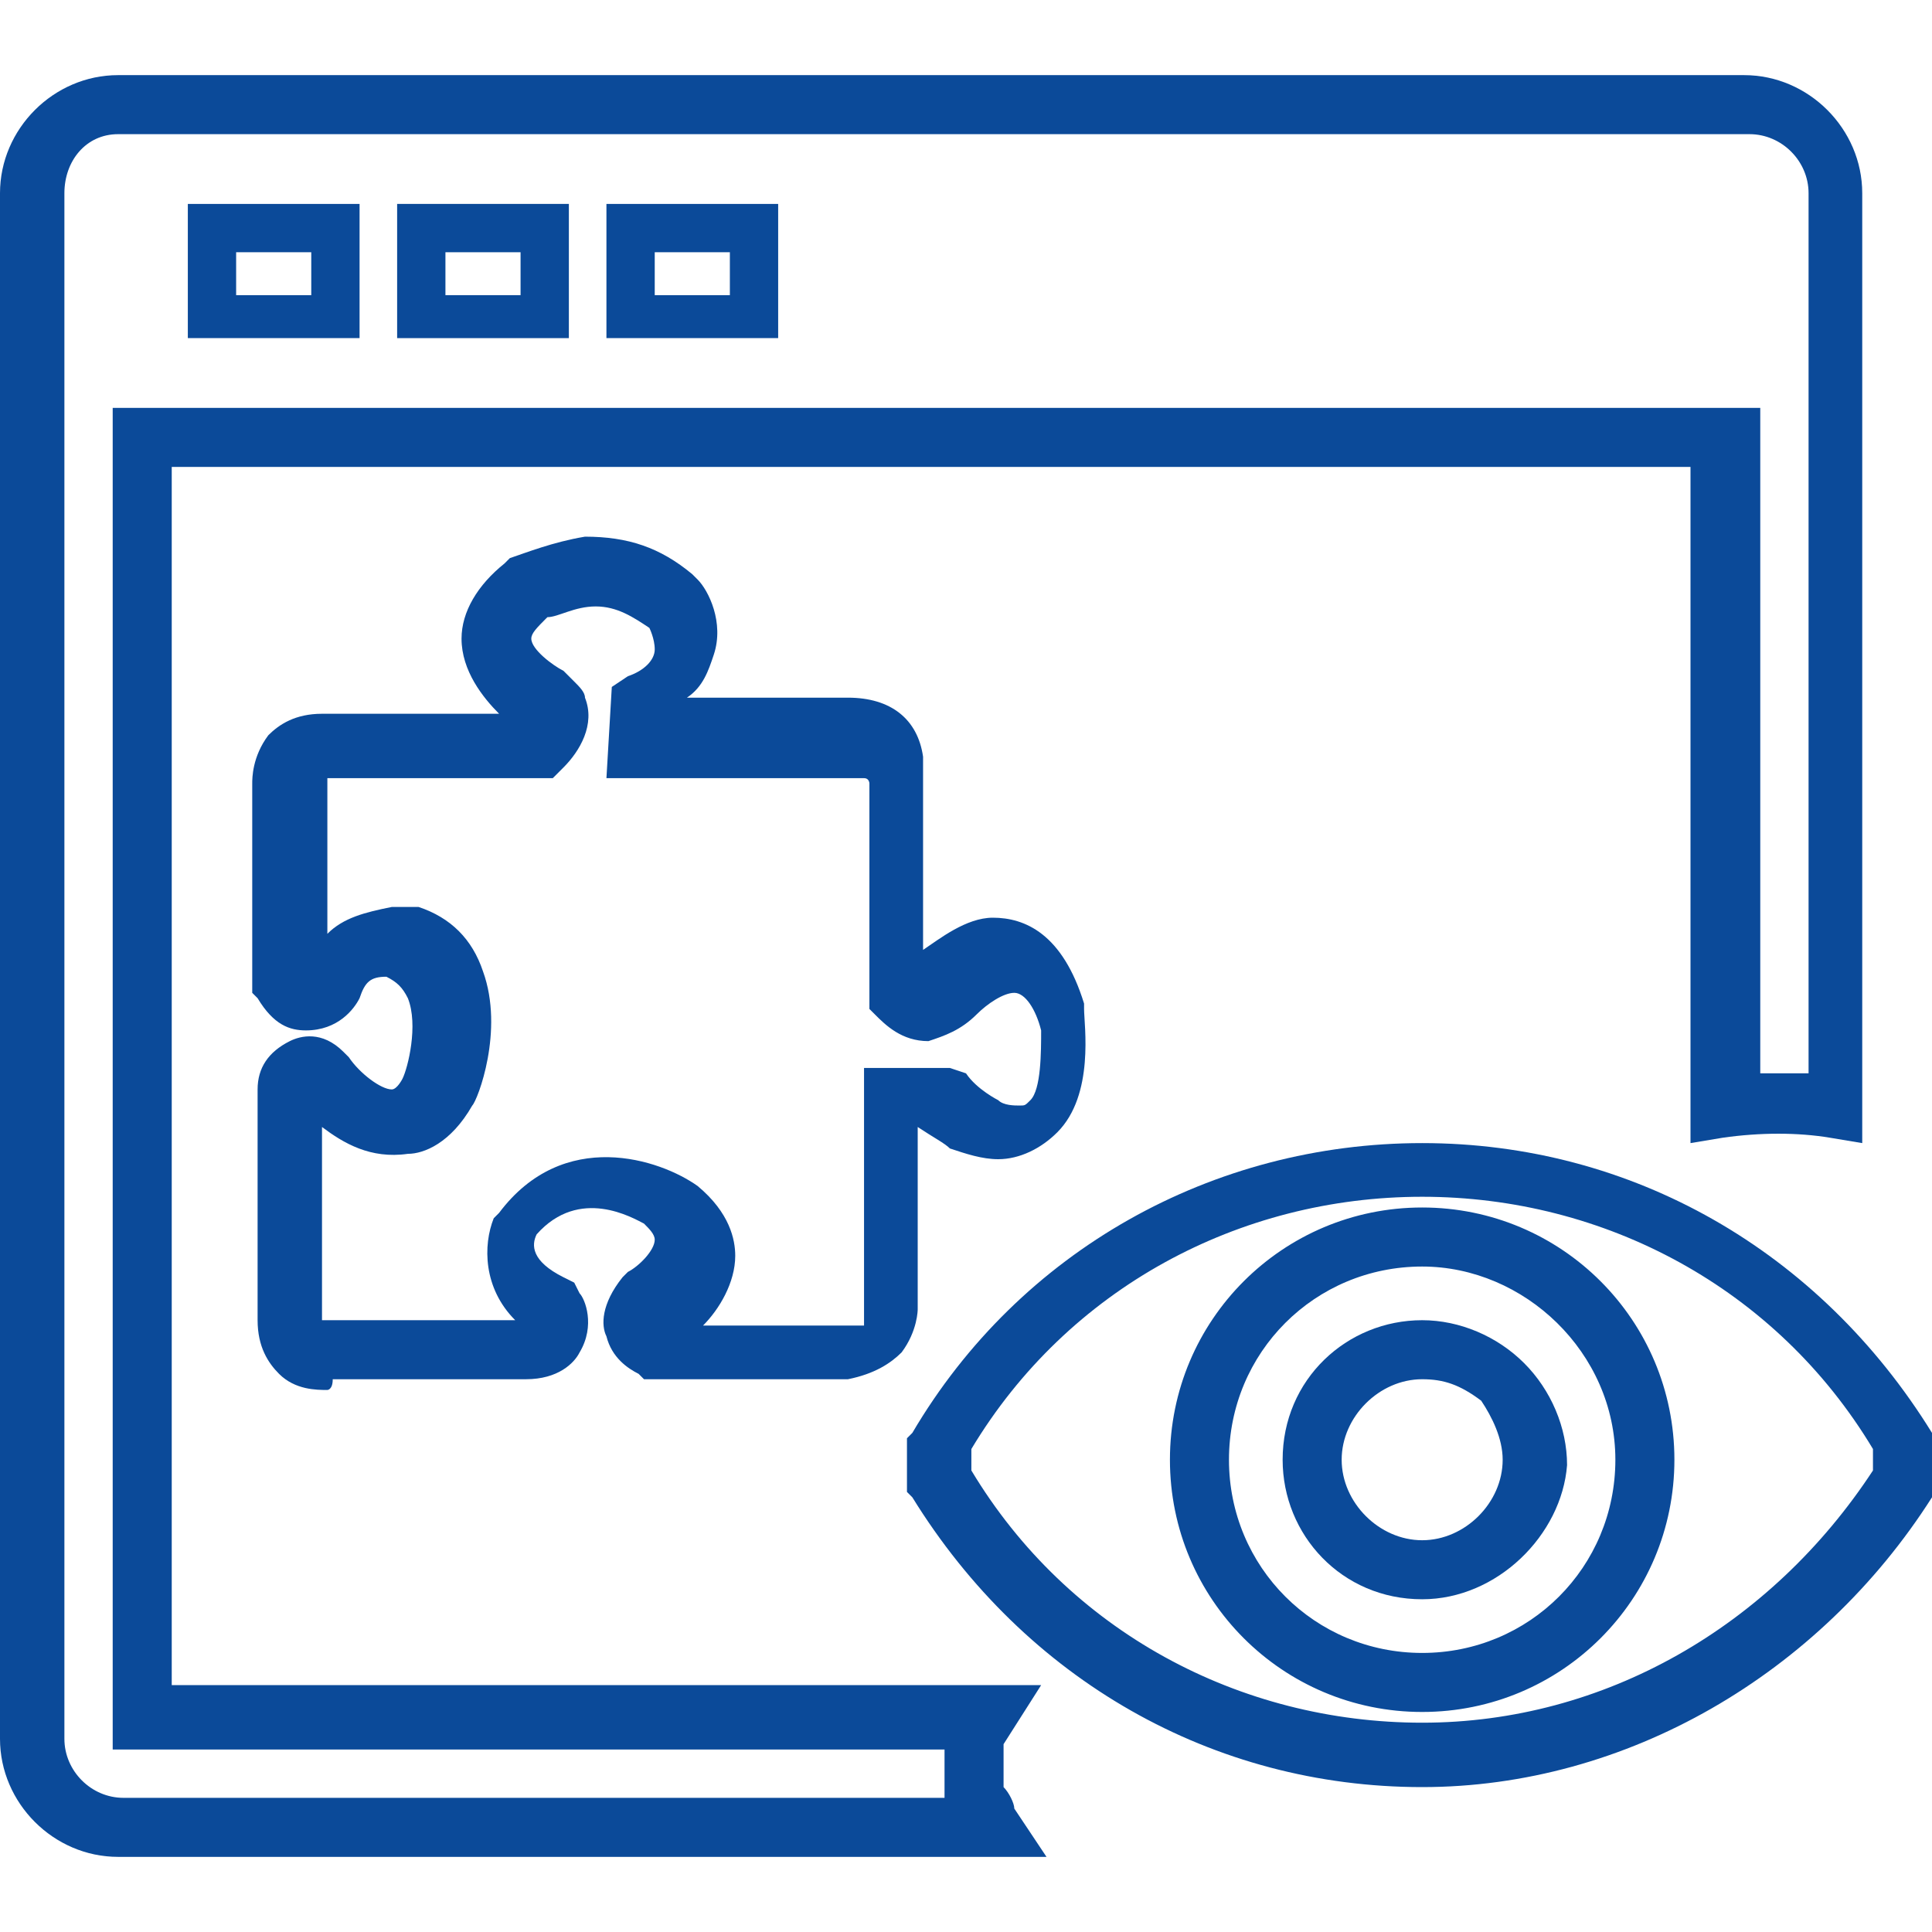 <?xml version="1.0" encoding="utf-8"?>
<!-- Generator: Adobe Illustrator 25.0.0, SVG Export Plug-In . SVG Version: 6.00 Build 0)  -->
<svg version="1.1" id="Layer_1" xmlns="http://www.w3.org/2000/svg" xmlns:xlink="http://www.w3.org/1999/xlink" x="0px" y="0px"
	 viewBox="0 0 36 36" style="enable-background:new 0 0 36 36;" xml:space="preserve">
<style type="text/css">
	.st0{fill:#CB1618;}
	.st1{fill:#185ABD;}
	.st2{fill:#D83039;}
	.st3{fill:#103F91;}
	.st4{fill:#185C37;}
	.st5{fill:#33C481;}
	.st6{fill:#107C41;}
	.st7{fill:#21A366;}
	.st8{fill:#0B4A99;}
	.st9{fill:none;}
	.st10{fill:#FFFFFF;}
	.st11{fill:#41A5EE;}
	.st12{fill:#2B7CD3;}
	.st13{opacity:0.5;enable-background:new    ;}
	.st14{fill:url(#SVGID_1_);}
	.st15{fill:url(#SVGID_2_);}
	.st16{fill:url(#SVGID_3_);}
	.st17{fill:url(#SVGID_4_);}
	.st18{fill:#E24951;}
	.st19{fill-rule:evenodd;clip-rule:evenodd;}
	.st20{fill:#262625;}
	.st21{fill:none;stroke:#000000;stroke-width:0.75;stroke-miterlimit:10;}
	.st22{fill:none;stroke:#000000;stroke-width:1.2;stroke-miterlimit:10;}
	.st23{fill-rule:evenodd;clip-rule:evenodd;fill:#0B4A99;}
	.st24{fill:none;stroke:#231F20;}
	.st25{fill:none;stroke:#0071C5;stroke-width:1.3;stroke-linecap:round;stroke-miterlimit:10;}
	.st26{fill:none;stroke:#F0AB00;stroke-width:1.3;stroke-miterlimit:10;}
	.st27{fill:#1C55A6;}
	.st28{fill:none;stroke:#1C55A6;stroke-width:1.3;stroke-linecap:round;}
	.st29{fill-rule:evenodd;clip-rule:evenodd;fill:none;stroke:#1C55A6;stroke-width:1.3;stroke-linecap:round;}
	.st30{fill:none;stroke:#1C55A6;stroke-width:1.3;stroke-linecap:round;stroke-miterlimit:10;}
	.st31{fill-rule:evenodd;clip-rule:evenodd;fill:#213266;}
	.st32{fill-rule:evenodd;clip-rule:evenodd;fill:#EE3D23;}
	.st33{fill-rule:evenodd;clip-rule:evenodd;fill:#FFFFFF;}
</style>
<g>
	<g>
		<path class="st8" d="M6.1,25.9c-0.2,0-0.6,0-0.9-0.3c-0.2-0.2-0.4-0.5-0.4-1v-4.3c0-0.4,0.2-0.7,0.6-0.9c0.2-0.1,0.6-0.2,1,0.2
			l0.1,0.1c0.2,0.3,0.6,0.6,0.8,0.6c0.1,0,0.2-0.2,0.2-0.2c0.1-0.2,0.3-1,0.1-1.5c-0.1-0.2-0.2-0.3-0.4-0.4c-0.3,0-0.4,0.1-0.5,0.4
			c-0.1,0.2-0.4,0.6-1,0.6h0c-0.3,0-0.6-0.1-0.9-0.6l-0.1-0.1v-3.9c0-0.1,0-0.5,0.3-0.9c0.2-0.2,0.5-0.4,1-0.4h3.3
			c-0.3-0.3-0.7-0.8-0.7-1.4c0-0.5,0.3-1,0.8-1.4l0.1-0.1c0.3-0.1,0.8-0.3,1.4-0.4c0.8,0,1.4,0.2,2,0.7l0.1,0.1
			c0.2,0.2,0.5,0.8,0.3,1.4c-0.1,0.3-0.2,0.6-0.5,0.8h3c0.8,0,1.3,0.4,1.4,1.1c0,0.1,0,0.1,0,0.2l0,3.4c0.3-0.2,0.8-0.6,1.3-0.6
			c0.6,0,1.3,0.3,1.7,1.6l0,0.1c0,0.3,0.2,1.6-0.5,2.3c-0.3,0.3-0.7,0.5-1.1,0.5c-0.3,0-0.6-0.1-0.9-0.2c-0.1-0.1-0.3-0.2-0.6-0.4
			v3.4c0,0,0,0.4-0.3,0.8c-0.2,0.2-0.5,0.4-1,0.5l-3.8,0l-0.1-0.1c-0.2-0.1-0.5-0.3-0.6-0.7c-0.1-0.2-0.1-0.6,0.3-1.1l0.1-0.1
			c0.2-0.1,0.5-0.4,0.5-0.6c0-0.1-0.1-0.2-0.2-0.3c-0.2-0.1-1.2-0.7-2,0.2c-0.1,0.2-0.1,0.5,0.5,0.8l0.2,0.1l0.1,0.2
			c0.1,0.1,0.3,0.6,0,1.1c-0.1,0.2-0.4,0.5-1,0.5H6.2C6.2,25.9,6.1,25.9,6.1,25.9z M16.2,24.6C16.2,24.6,16.2,24.7,16.2,24.6
			L16.2,24.6z M6,21l0,3.6c0,0,0.1,0,0.1,0l0,0l3.5,0C9,24,9,23.2,9.2,22.7l0.1-0.1c1.2-1.6,3-1,3.7-0.5c0.6,0.5,0.7,1,0.7,1.3
			c0,0.5-0.3,1-0.6,1.3h2.9c0.1,0,0.1,0,0.1,0l0-4.8h1.6L18,20c0.2,0.3,0.6,0.5,0.6,0.5c0.1,0.1,0.3,0.1,0.4,0.1
			c0.1,0,0.1,0,0.2-0.1c0.2-0.2,0.2-0.9,0.2-1.3c-0.1-0.4-0.3-0.7-0.5-0.7c-0.2,0-0.5,0.2-0.7,0.4c-0.3,0.3-0.6,0.4-0.9,0.5
			c-0.5,0-0.8-0.3-1-0.5l-0.1-0.1l0-0.2v-4c0,0,0-0.1-0.1-0.1l-4.8,0l0.1-1.7l0.3-0.2c0.3-0.1,0.5-0.3,0.5-0.5
			c0-0.2-0.1-0.4-0.1-0.4c-0.3-0.2-0.6-0.4-1-0.4c-0.4,0-0.7,0.2-0.9,0.2c-0.2,0.2-0.3,0.3-0.3,0.4c0,0.2,0.4,0.5,0.6,0.6
			c0.1,0.1,0.1,0.1,0.2,0.2c0.1,0.1,0.2,0.2,0.2,0.3c0.2,0.5-0.1,1-0.4,1.3l-0.2,0.2H6.1l0,2.9c0.3-0.3,0.7-0.4,1.2-0.5
			c0.2,0,0.3,0,0.4,0l0.1,0c0.6,0.2,1,0.6,1.2,1.2c0.4,1.1-0.1,2.4-0.2,2.5c-0.4,0.7-0.9,0.9-1.2,0.9C6.9,21.6,6.4,21.3,6,21z
			 M10.2,24.7L10.2,24.7L10.2,24.7z"/>
	</g>
	<g>
		<path class="st8" d="M18.6,34.6H2.2c-1.2,0-2.2-1-2.2-2.2V3.6c0-1.2,1-2.2,2.2-2.2h30.3c1.2,0,2.2,1,2.2,2.2v17.7l-0.6-0.1
			c-0.6-0.1-1.3-0.1-2,0l-0.6,0.1V8.7H3.2v22.7h16.2l-0.7,1.1l0,0.8c0.1,0.1,0.2,0.3,0.2,0.4l0.6,0.9L18.6,34.6z M2.2,2.5
			C1.6,2.5,1.2,3,1.2,3.6v28.8c0,0.6,0.5,1.1,1.1,1.1h15.3v-0.9H2.1v-25h30.7V20c0.3,0,0.6,0,0.9,0V3.6c0-0.6-0.5-1.1-1.1-1.1H2.2z"
			/>
	</g>
	<g>
		<path class="st8" d="M26.5,33.3c-3.9,0-7.4-2-9.5-5.4l-0.1-0.1v-1l0.1-0.1c2-3.4,5.6-5.4,9.5-5.4s7.4,2,9.5,5.4l0.1,0.1v1
			l-0.1,0.1C33.9,31.2,30.3,33.3,26.5,33.3z M18.1,27.4c1.8,3,5,4.7,8.4,4.7s6.5-1.8,8.4-4.7V27c-1.8-3-5-4.7-8.4-4.7
			S19.9,24,18.1,27V27.4z M26.5,31.9c-2.6,0-4.7-2.1-4.7-4.7s2.1-4.7,4.7-4.7c2.6,0,4.7,2.1,4.7,4.7S29.1,31.9,26.5,31.9z
			 M26.5,23.6c-2,0-3.6,1.6-3.6,3.6s1.6,3.6,3.6,3.6c2,0,3.6-1.6,3.6-3.6S28.4,23.6,26.5,23.6z"/>
	</g>
	<g>
		<path class="st8" d="M26.5,29.8c-1.5,0-2.6-1.2-2.6-2.6c0-1.5,1.2-2.6,2.6-2.6c0,0,0,0,0,0c0.7,0,1.4,0.3,1.9,0.8
			c0.5,0.5,0.8,1.2,0.8,1.9C29.1,28.6,27.9,29.8,26.5,29.8z M26.5,25.7C26.5,25.7,26.5,25.7,26.5,25.7c-0.8,0-1.5,0.7-1.5,1.5
			c0,0.8,0.7,1.5,1.5,1.5c0.8,0,1.5-0.7,1.5-1.5c0-0.4-0.2-0.8-0.4-1.1C27.2,25.8,26.9,25.7,26.5,25.7z"/>
	</g>
	<g>
		<path class="st8" d="M14.5,6.3h-3.2V3.8h3.2V6.3z M12.2,5.5h1.4V4.7h-1.4V5.5z"/>
	</g>
	<g>
		<path class="st8" d="M10.6,6.3H7.4V3.8h3.2V6.3z M8.3,5.5h1.4V4.7H8.3V5.5z"/>
	</g>
	<g>
		<path class="st8" d="M6.6,6.3H3.5V3.8h3.2V6.3z M4.4,5.5h1.4V4.7H4.4V5.5z"/>
	</g>
</g>
</svg>
